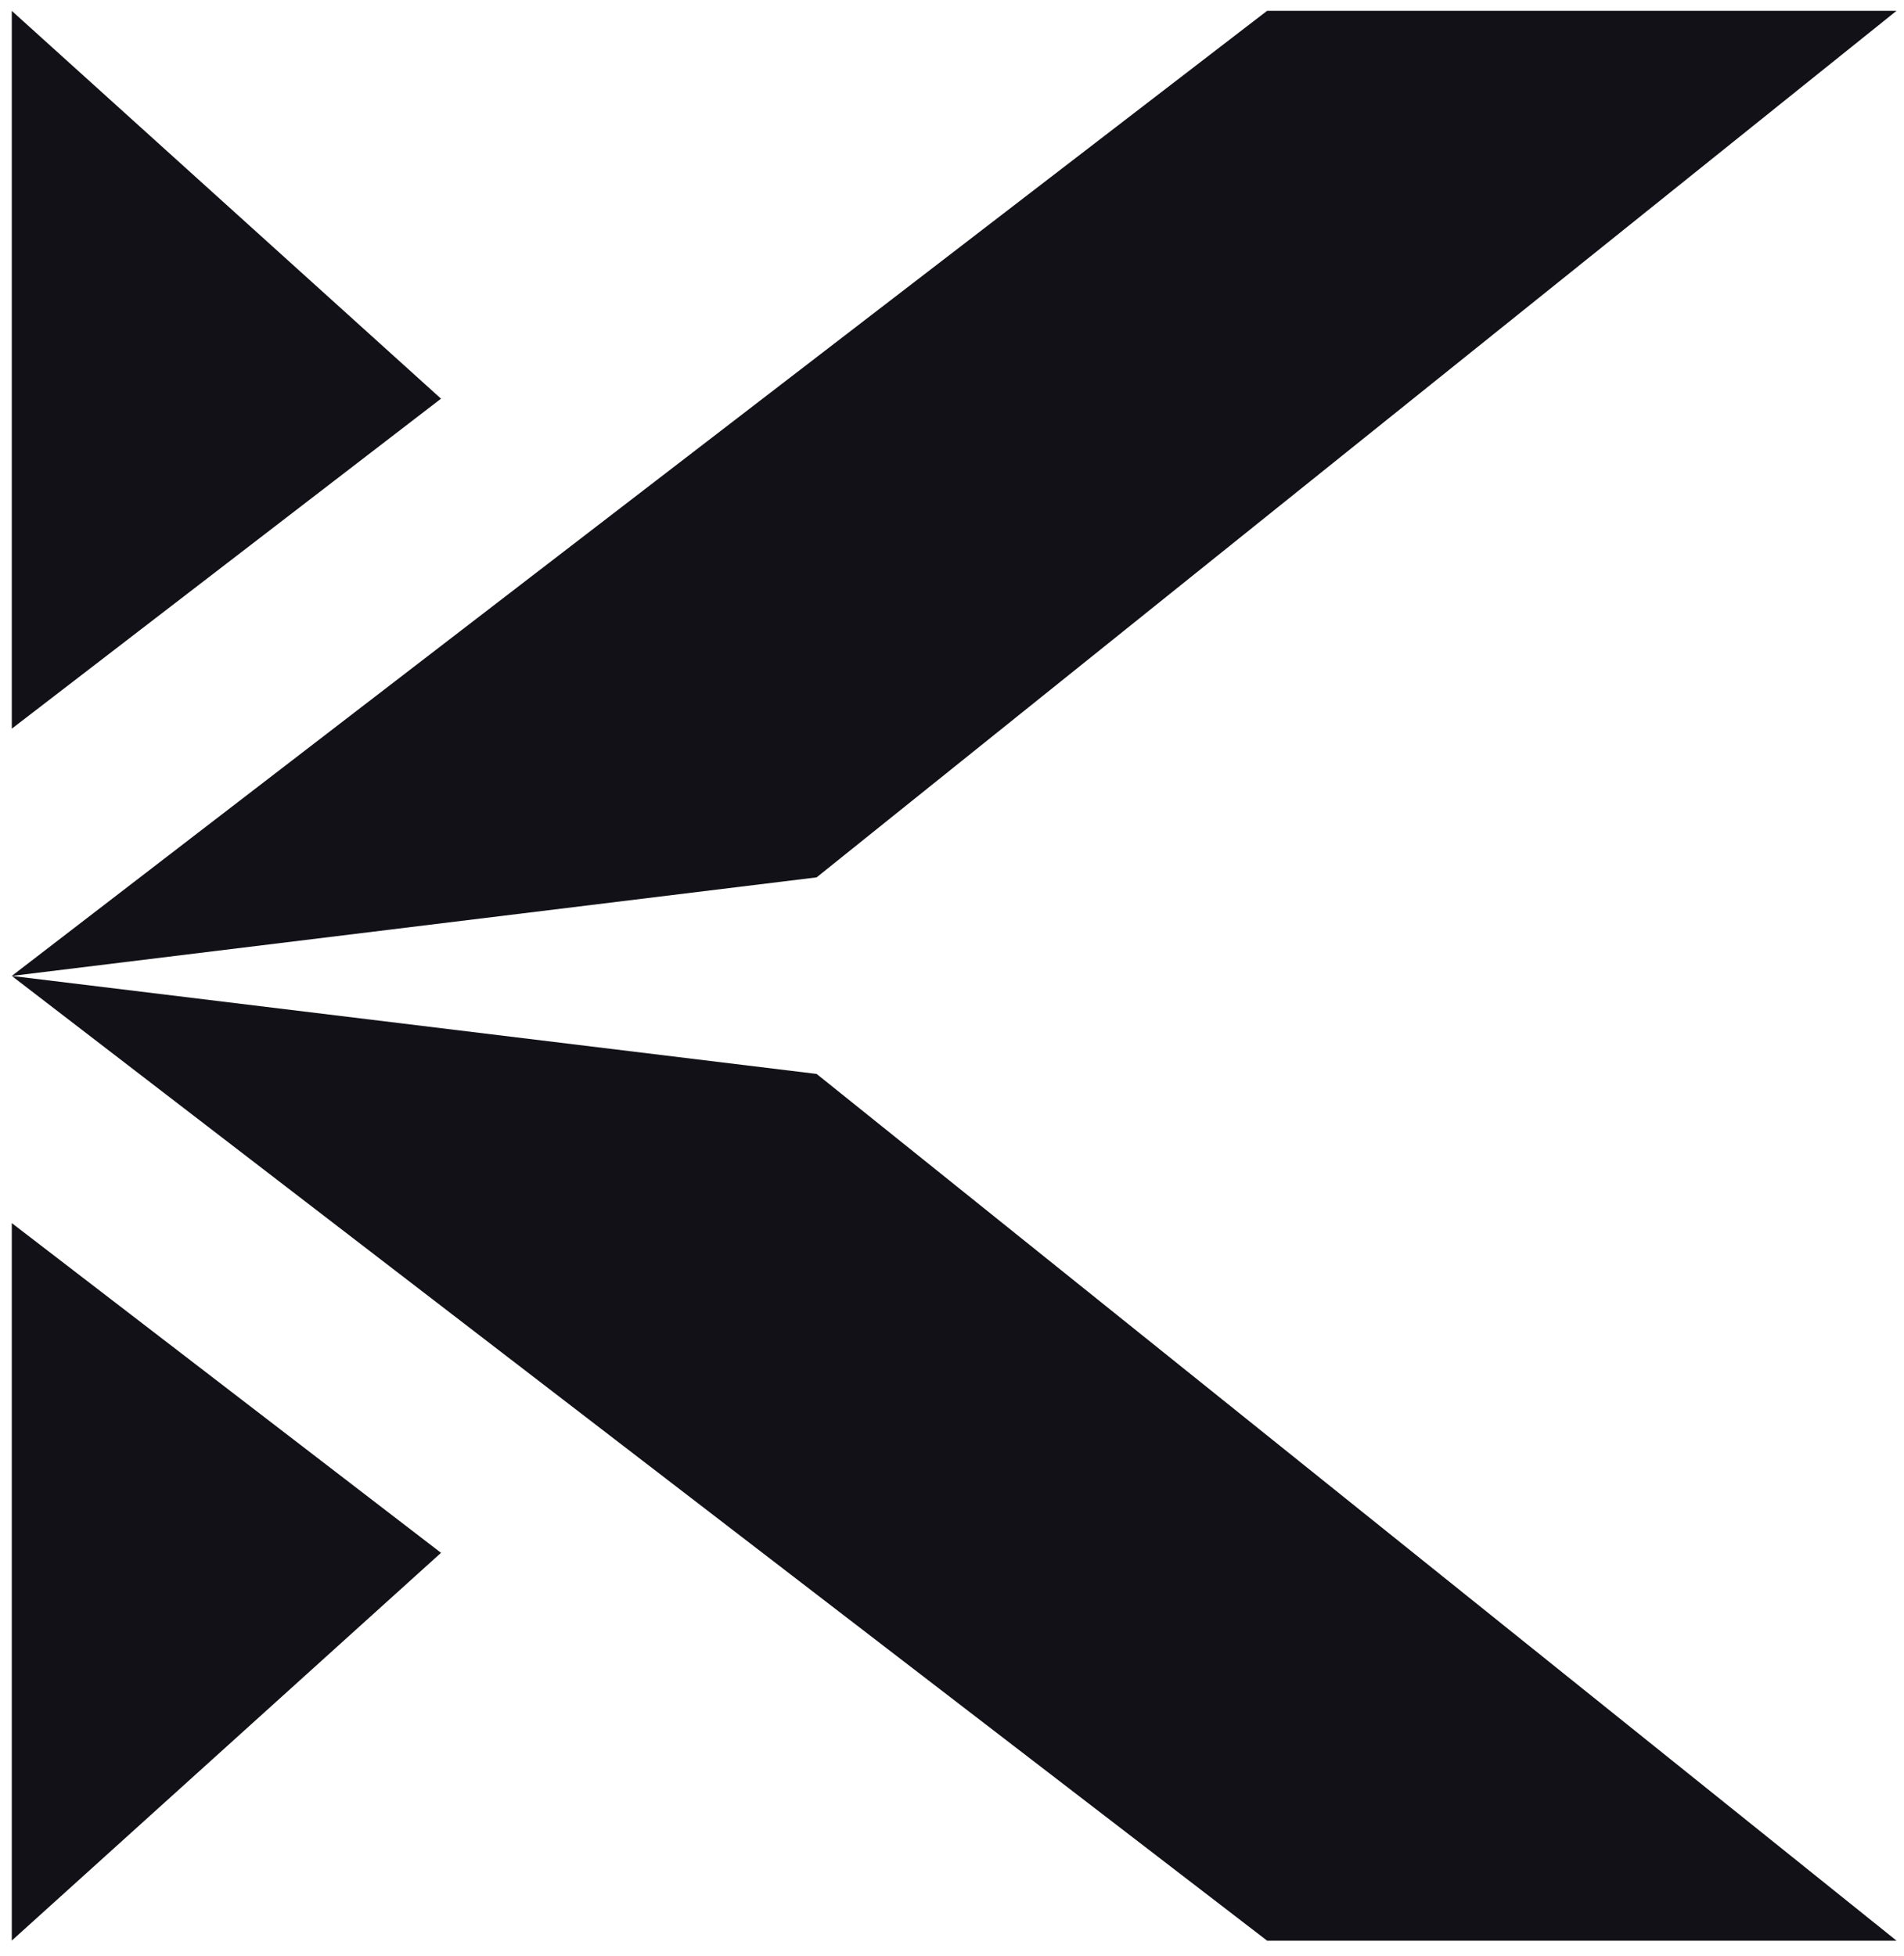 <svg width="74" height="76" viewBox="0 0 74 76" fill="none" xmlns="http://www.w3.org/2000/svg">
<path d="M0.458 0.422V28.318L17.14 15.493L0.458 0.422Z" fill="#131118"/>
<path d="M0.458 75.414L17.14 60.345L0.458 47.531V75.414Z" fill="#131118"/>
<path d="M31.738 34.096L73.709 0.421H49.246L0.458 37.926L31.738 34.096Z" fill="#131118"/>
<path d="M0.458 37.926L49.246 75.416H73.709L31.738 41.734L0.458 37.926Z" fill="#131118"/>
</svg>
